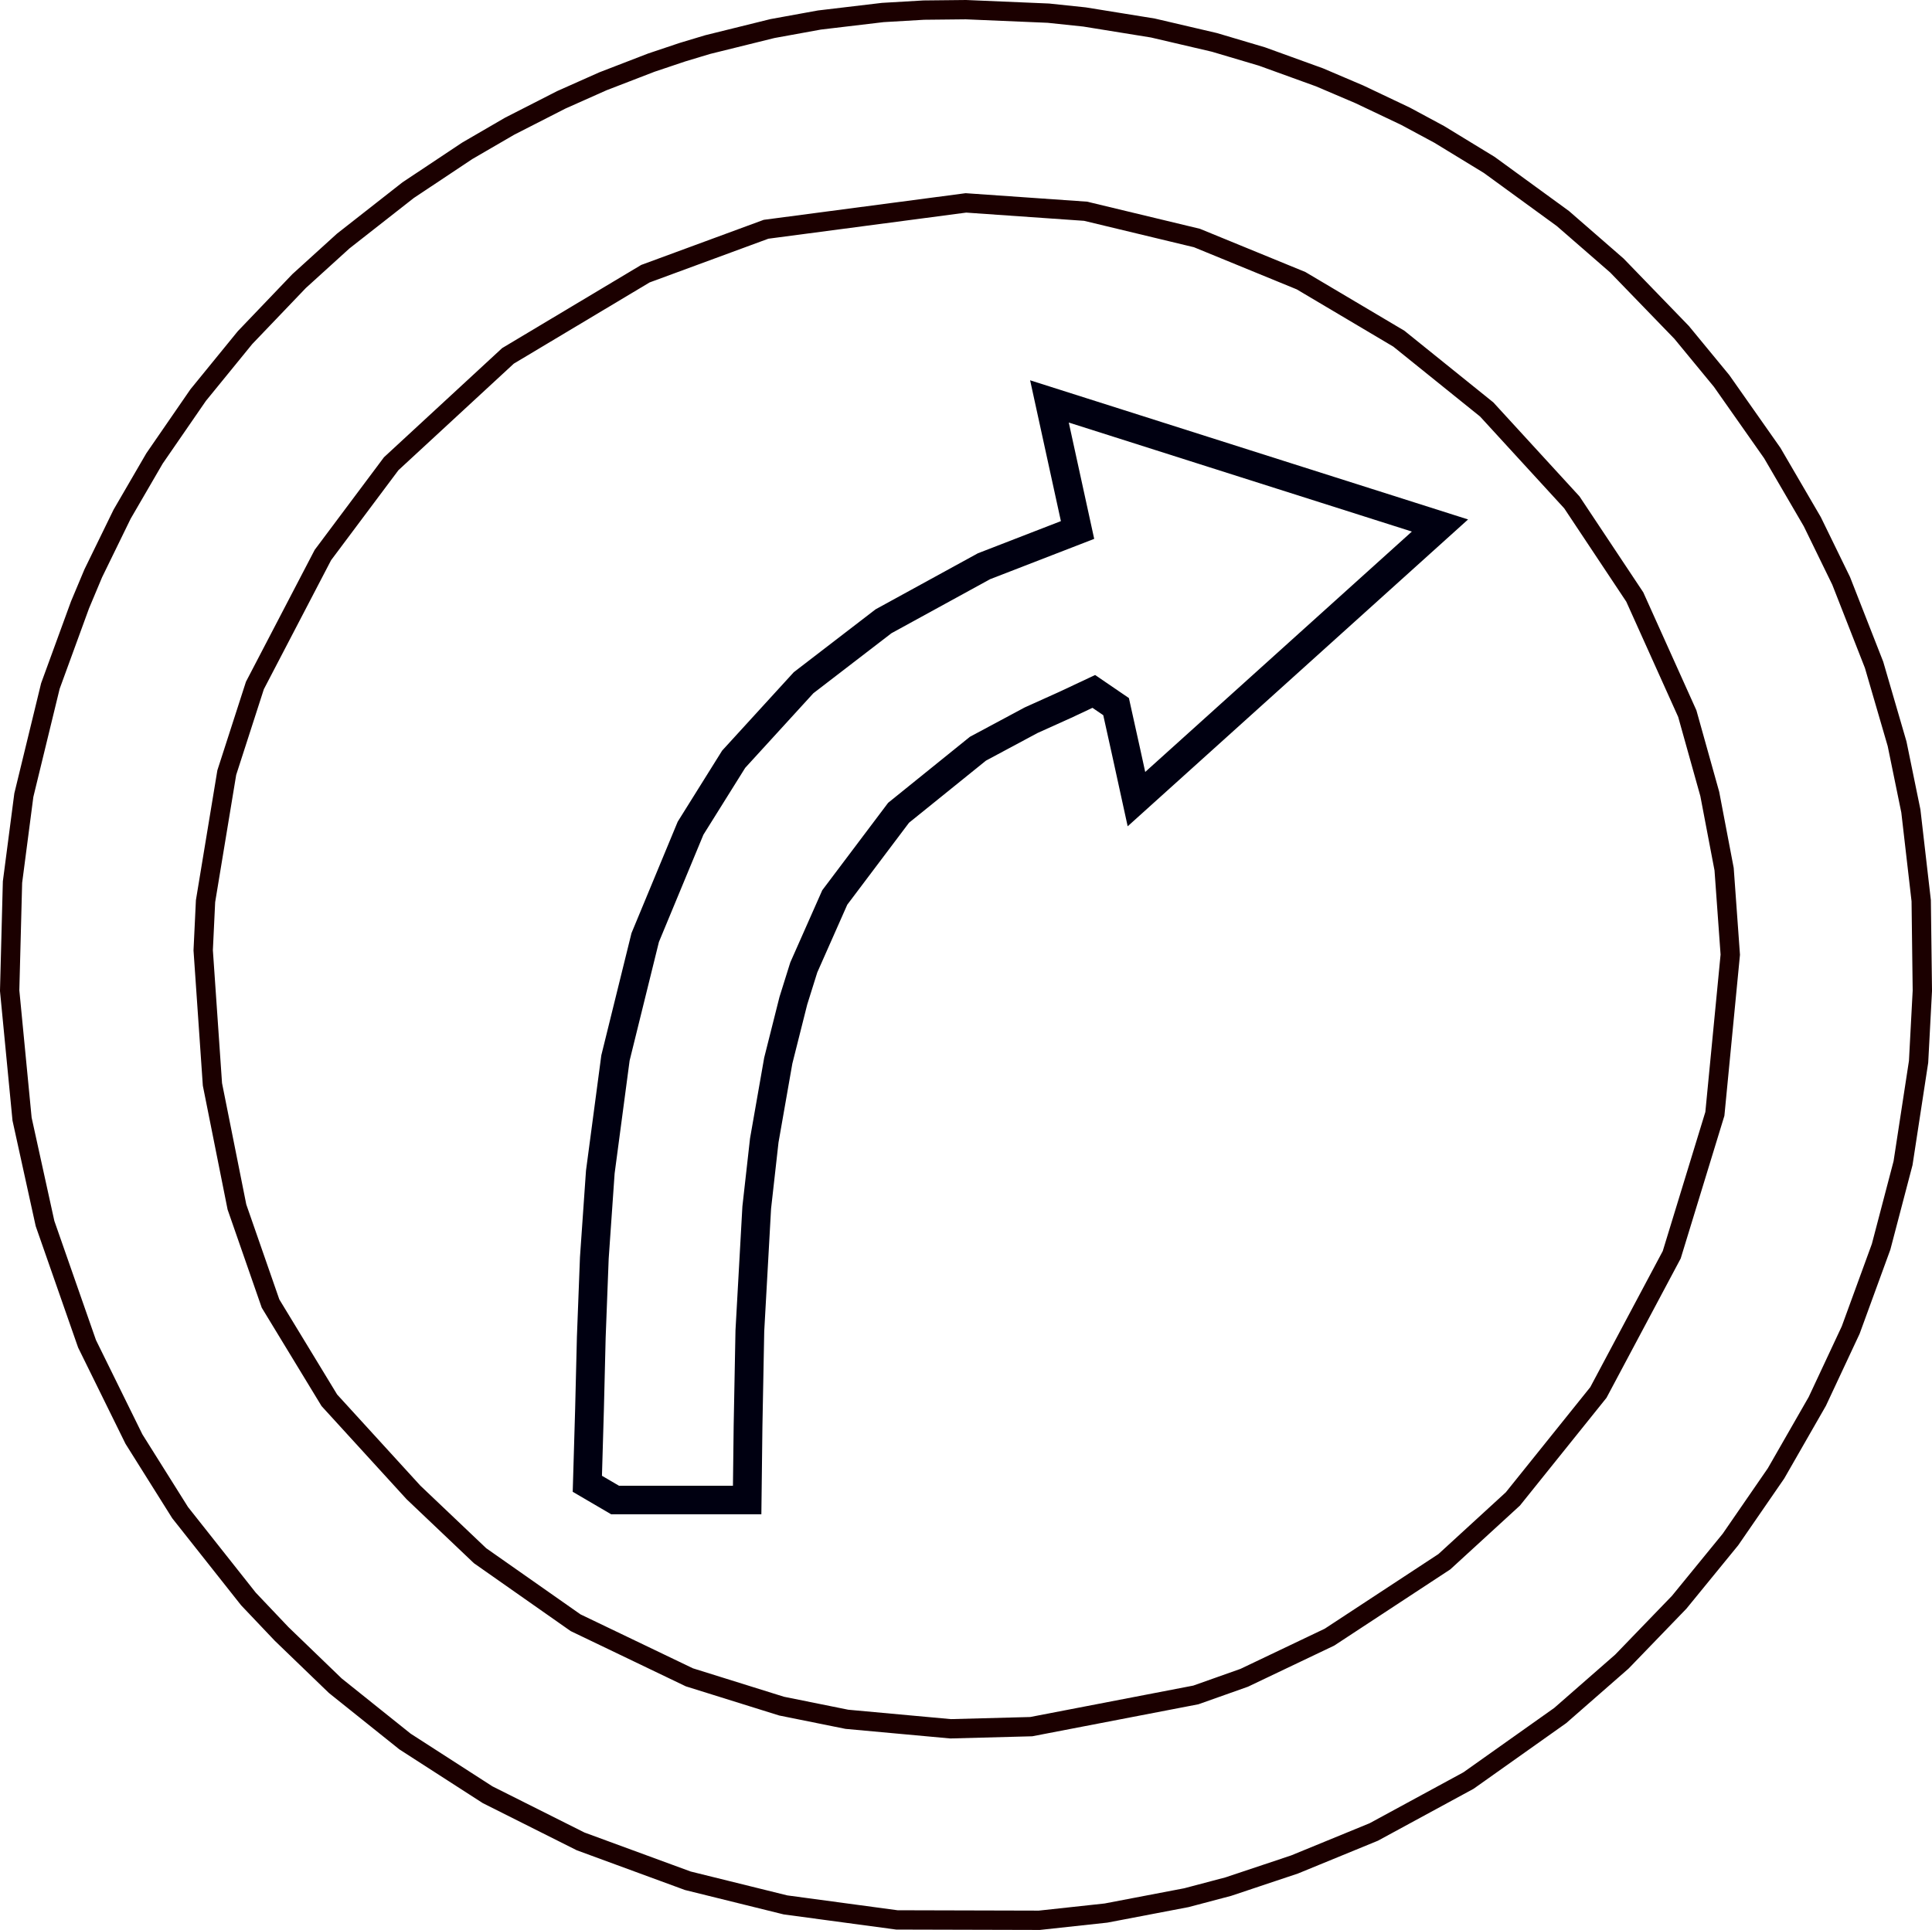 <?xml version="1.0" encoding="UTF-8" standalone="no"?>
<svg
   xmlns:dc="http://purl.org/dc/elements/1.1/"
   xmlns:cc="http://creativecommons.org/ns#"
   xmlns:rdf="http://www.w3.org/1999/02/22-rdf-syntax-ns#"
   xmlns:svg="http://www.w3.org/2000/svg"
   xmlns="http://www.w3.org/2000/svg"
   xmlns:sodipodi="http://sodipodi.sourceforge.net/DTD/sodipodi-0.dtd"
   xmlns:inkscape="http://www.inkscape.org/namespaces/inkscape"
   version="1.1"
   x="0px"
   y="0px"
   viewBox="0 0 99.96 99.879"
   enable-background="new 0 0 100 100"
   xml:space="preserve"
   id="svg3384"
   inkscape:version="0.91 r13725"
   sodipodi:docname="FlechedroiteJulioYanez.svg"
   width="99.96"
   height="99.879"><defs
     id="defs3498" /><sodipodi:namedview
     pagecolor="#ffffff"
     bordercolor="#666666"
     borderopacity="1"
     objecttolerance="10"
     gridtolerance="10"
     guidetolerance="10"
     inkscape:pageopacity="0"
     inkscape:pageshadow="2"
     inkscape:window-width="693"
     inkscape:window-height="690"
     id="namedview3496"
     showgrid="false"
     fit-margin-top="0"
     fit-margin-left="0"
     fit-margin-right="0"
     fit-margin-bottom="0"
     inkscape:zoom="8.624"
     inkscape:cx="44.512427"
     inkscape:cy="43.158492"
     inkscape:window-x="657"
     inkscape:window-y="0"
     inkscape:window-maximized="0"
     inkscape:current-layer="svg3384" /><g
     id="g3484"
     transform="translate(-0.024,1.1373517e-4)"><g
       id="g3486"><path
         style="fill:none;stroke:#1b0000;stroke-opacity:1"
         d="m 50,0.5 -2.18,0.023 -2.121,0.124 -3.279,0.389 -2.43,0.442 -3.351,0.829 -1.308,0.394 -1.606,0.539 -2.506,0.967 -2.155,0.96 -2.677,1.367 -2.182,1.268 -3.064,2.039 -3.362,2.636 -2.281,2.071 -2.796,2.924 -2.424,2.974 -2.259,3.278 -1.676,2.885 -1.492,3.058 -0.687,1.637 -1.533,4.199 -1.373,5.646 -0.587,4.501 -0.147,5.616 0.642,6.648 1.188,5.405 2.174,6.225 2.426,4.929 2.39,3.808 3.533,4.466 1.72,1.813 2.777,2.679 3.604,2.886 4.275,2.755 4.813,2.415 5.547,2.037 5.051,1.249 5.766,0.777 7.368,0.019 3.449,-0.374 4.16,-0.795 2.171,-0.574 3.425,-1.145 4.098,-1.681 4.902,-2.662 4.746,-3.365 3.188,-2.789 2.968,-3.074 2.652,-3.247 2.359,-3.424 2.135,-3.725 1.727,-3.691 1.573,-4.308 1.135,-4.328 0.804,-5.248 0.195,-3.675 -0.059,-4.66 -0.535,-4.64 -0.713,-3.479 L 96.987,34.407 95.284,30.061 93.792,27.001 91.72,23.446 89.099,19.715 87.031,17.203 83.682,13.742 82.468,12.685 80.885,11.308 77.076,8.534 74.487,6.954 72.745,6.016 70.353,4.88 68.291,4.001 65.317,2.924 62.858,2.194 59.674,1.45 56.137,0.878 54.266,0.681 Z m 0,10 6.192,0.432 5.76,1.385 5.386,2.208 5.06,3.001 4.546,3.663 4.407,4.809 2.006,3.018 1.249,1.879 2.717,6.036 1.163,4.157 0.742,3.892 0.319,4.425 -0.797,8.238 -2.232,7.292 -3.795,7.128 -4.424,5.509 -3.546,3.25 -5.942,3.902 -4.412,2.104 -2.503,0.887 -8.517,1.641 -4.172,0.111 -5.364,-0.491 -3.381,-0.682 -4.77,-1.49 -5.888,-2.826 -4.941,-3.467 -3.445,-3.274 -4.354,-4.77 -3.043,-5.006 -1.738,-4.997 -0.58,-2.903 -0.688,-3.443 -0.478,-6.94 0.121,-2.541 1.099,-6.653 1.455,-4.509 3.518,-6.751 3.534,-4.725 6.042,-5.582 7.112,-4.254 6.241,-2.298 z"
         id="path3490"
         inkscape:connector-curvature="0"
         sodipodi:nodetypes="cccccccccccccccccccccccccccccccccccccccccccccccccccccccccccccccccccccccccccccccccccccccccccccccccccccccccccccccccccccccccccc" /></g></g><g
     transform="matrix(1.488,0,0,1.477,-25.01,-27.239)"
     id="g4"
     style="fill:none;fill-opacity:1;stroke:#000011;stroke-opacity:1"><path
       style="fill:none;fill-opacity:1;stroke:#000011;stroke-opacity:1"
       d="m 54.275,37.012 -3.253,1.27 -3.493,1.928 -2.78,2.153 -2.431,2.681 -1.499,2.417 -1.577,3.831 -1.034,4.219 -0.527,3.997 -0.208,3.011 -0.106,2.783 -0.061,2.512 -0.076,2.617 0.965,0.569 1.431,0 1.984,0 1.177,0 0.031,-2.598 0.063,-3.331 0.239,-4.318 0.262,-2.352 0.487,-2.797 0.524,-2.097 0.363,-1.168 1.077,-2.451 2.219,-2.968 2.76,-2.245 1.849,-0.998 1.191,-0.541 0.988,-0.468 0.775,0.533 L 55.962,44.779 56.323,46.442 59.778,43.304 64.369,39.133 66.877,36.855 64.369,36.052 60.086,34.681 55.697,33.275 53.298,32.507 l 0.475,2.19 z"
       id="path10"
       inkscape:connector-curvature="0"
       sodipodi:nodetypes="cccccccccccccccccccccccccccccccccccccccccc" /></g></svg>